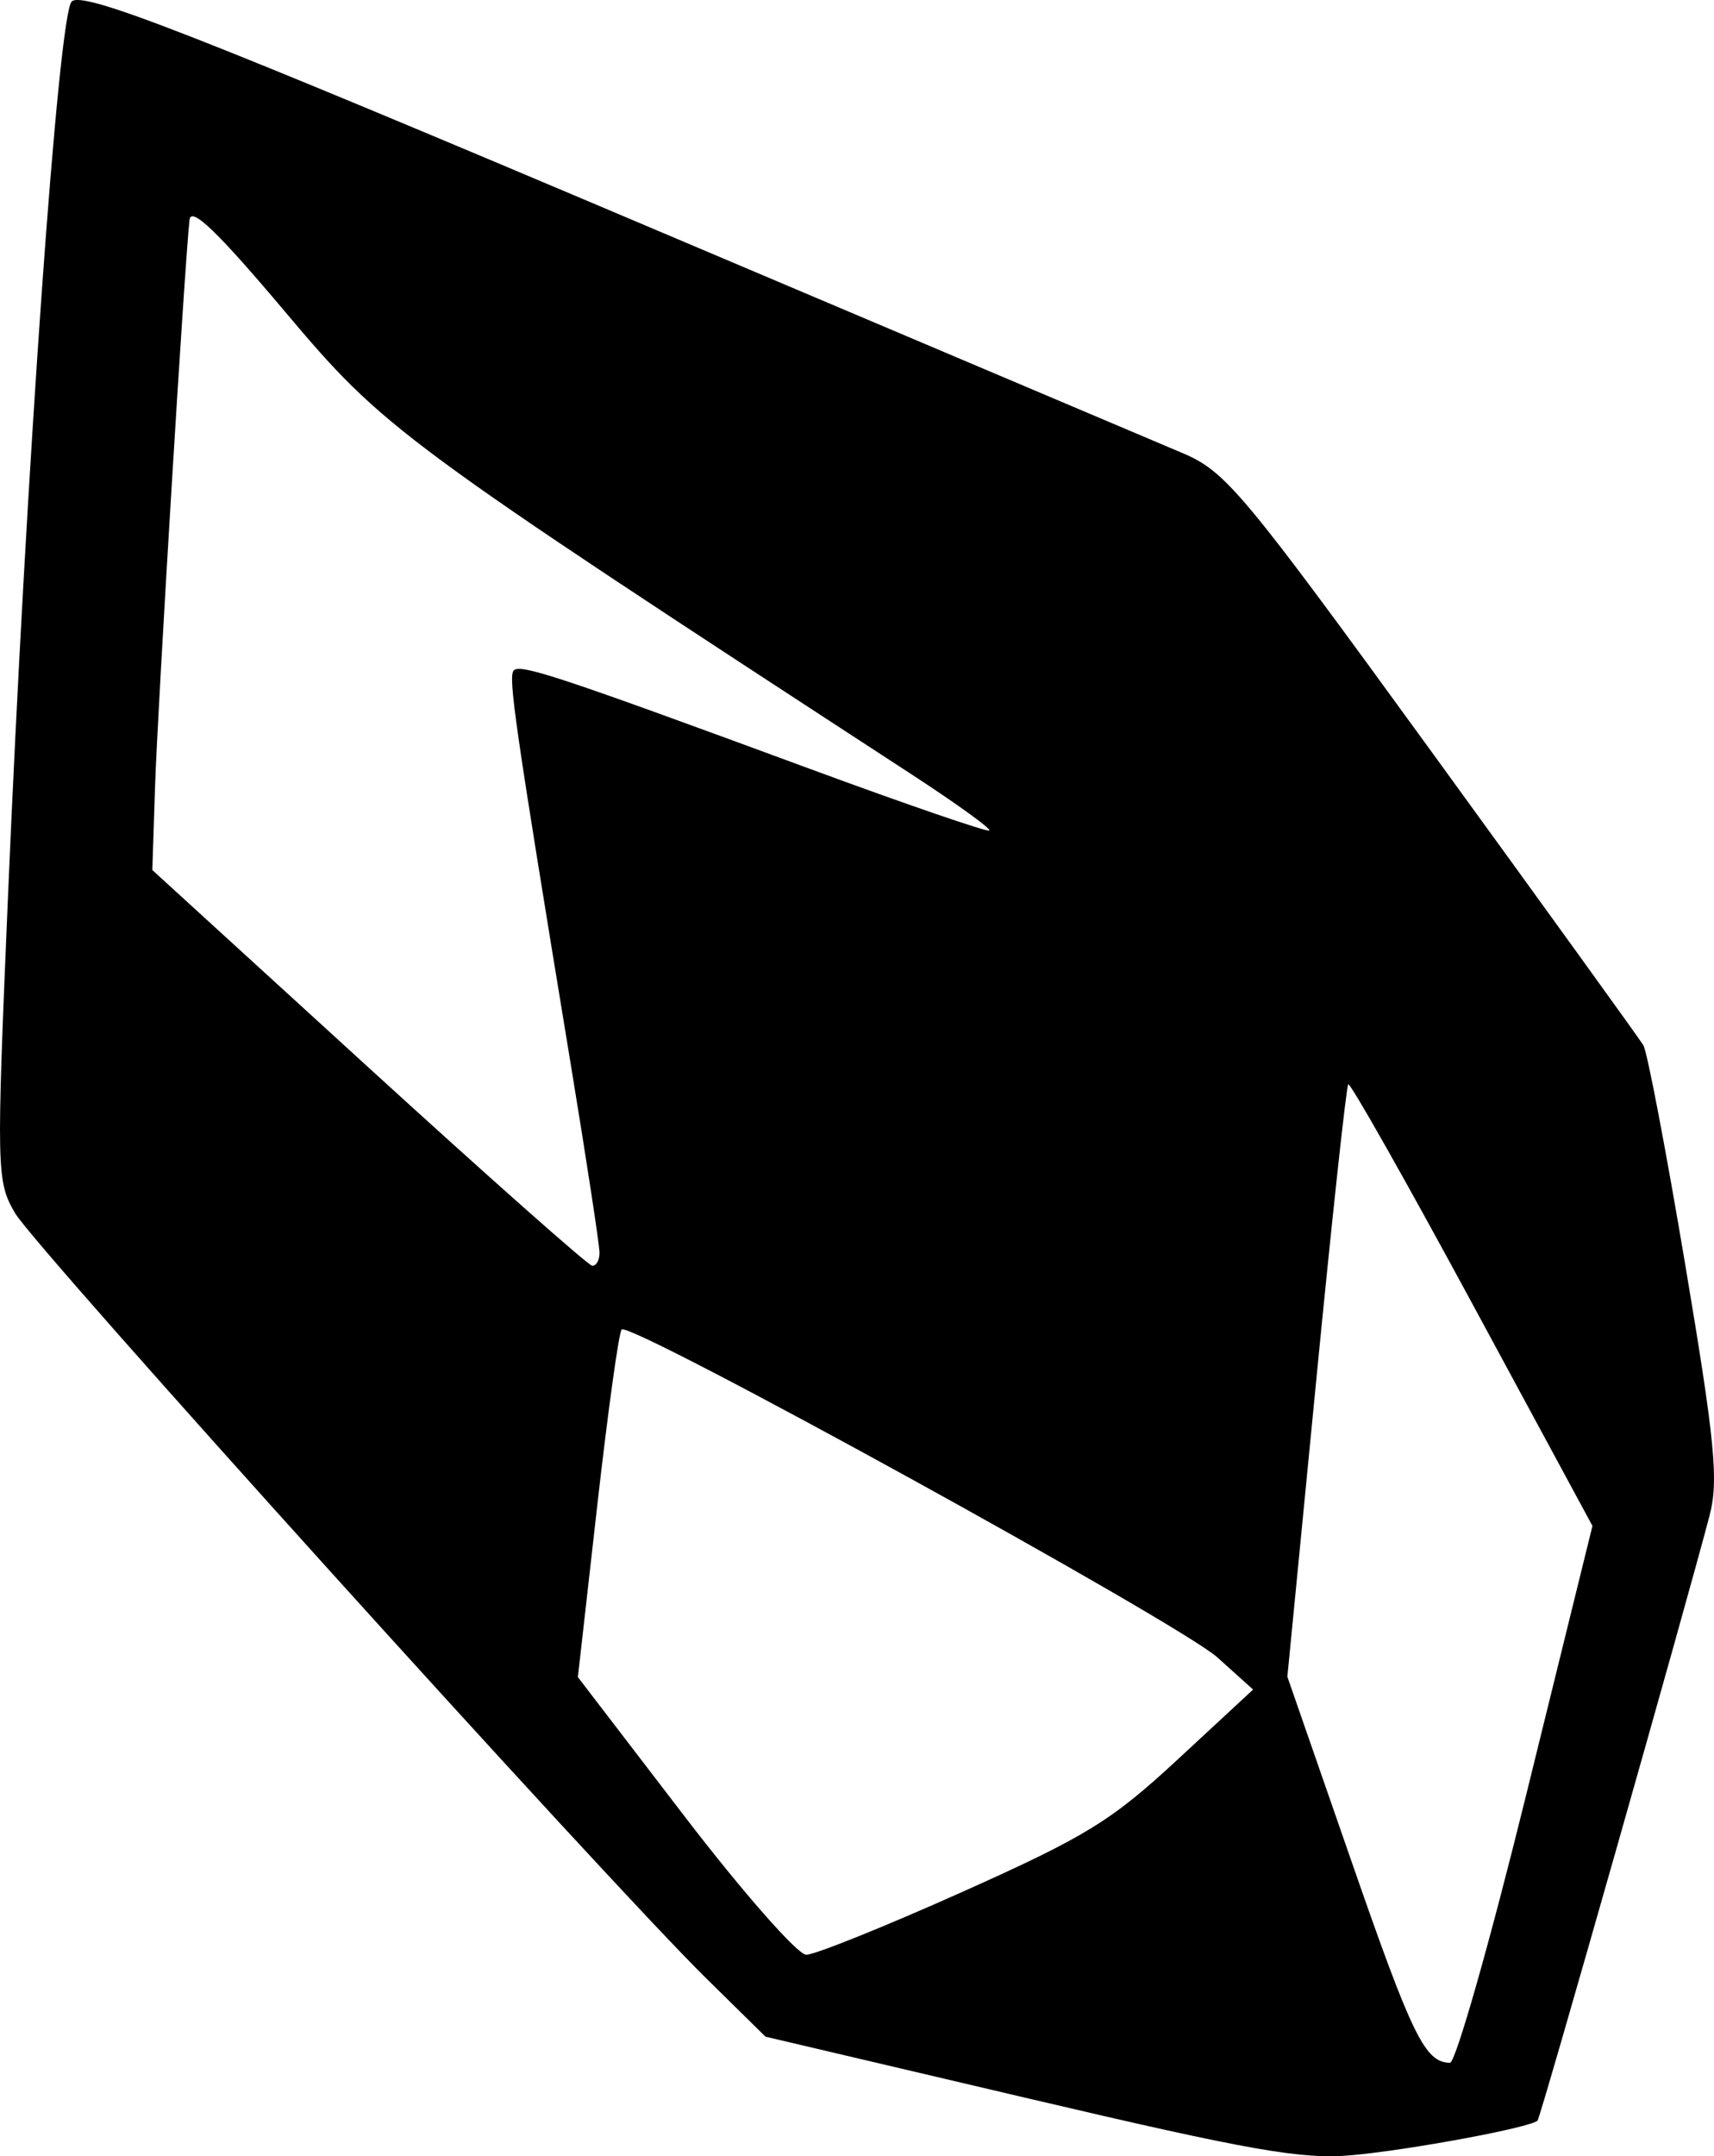 <?xml version="1.0" encoding="UTF-8" standalone="no"?>
<!-- Created with Inkscape (http://www.inkscape.org/) -->

<svg
   version="1.1"
   id="svg1"
   width="174.395"
   height="219.275"
   viewBox="0 0 174.395 219.275"
   xmlns="http://www.w3.org/2000/svg"
   xmlns:svg="http://www.w3.org/2000/svg">
  <defs
     id="defs1" />
  <g
     id="g1"
     transform="translate(-555.035,-1201.694)">
    <path
       d="m 659.728,1415.106 -26.804,-6.296 -6.016,-5.915 c -10.163,-9.992 -68.253,-74.268 -70.331,-77.821 -1.898,-3.246 -1.92,-4.193 -0.733,-32.14 1.851,-43.614 5.133,-89.731 6.481,-91.079 1.119,-1.119 12.264,3.233 59.233,23.131 26.936,11.412 51.12,21.654 53.74,22.76 4.464,1.885 6.075,3.815 25.5,30.542 11.404,15.692 21.054,29.055 21.444,29.698 0.39,0.642 2.313,10.716 4.273,22.386 3.016,17.954 3.397,21.864 2.471,25.413 -2.385,9.147 -17.195,61.217 -17.507,61.554 -0.644,0.697 -13.013,3 -18.946,3.528 -5.038,0.448 -10.296,-0.475 -32.804,-5.762 z m 50.603,-30.932 6.732,-27.306 -12.244,-22.632 c -6.734,-12.447 -12.405,-22.47 -12.603,-22.273 -0.197,0.197 -1.672,13.832 -3.277,30.3 l -2.918,29.941 6.554,18.859 c 6.166,17.744 7.45,20.364 9.992,20.402 0.568,0.01 4.063,-12.272 7.765,-27.291 z m -57.394,9.918 c 12.608,-5.64 15.177,-7.219 21.938,-13.485 l 7.658,-7.097 -3.628,-3.265 c -3.868,-3.481 -59.747,-34.224 -60.619,-33.351 -0.285,0.285 -1.403,8.355 -2.486,17.934 l -1.968,17.416 10.823,14.118 c 5.953,7.765 11.538,14.118 12.413,14.118 0.874,0 8.016,-2.875 15.87,-6.388 z m -36.904,-65.004 c 0,-0.766 -1.323,-9.428 -2.94,-19.25 -5.676,-34.481 -6.383,-39.368 -5.78,-39.971 0.688,-0.688 4.773,0.67 30.134,10.017 9.853,3.631 18.065,6.451 18.25,6.266 0.185,-0.185 -3.364,-2.746 -7.886,-5.691 -52.349,-34.096 -53.65,-35.057 -63.778,-47.071 -6.858,-8.135 -9.56,-10.732 -9.715,-9.338 -0.492,4.412 -3.243,49.593 -3.503,57.527 l -0.282,8.595 22,20.082 c 12.1,11.045 22.337,20.115 22.75,20.155 0.412,0.04 0.75,-0.554 0.75,-1.32 z"
       id="path1" />
  </g>
</svg>
